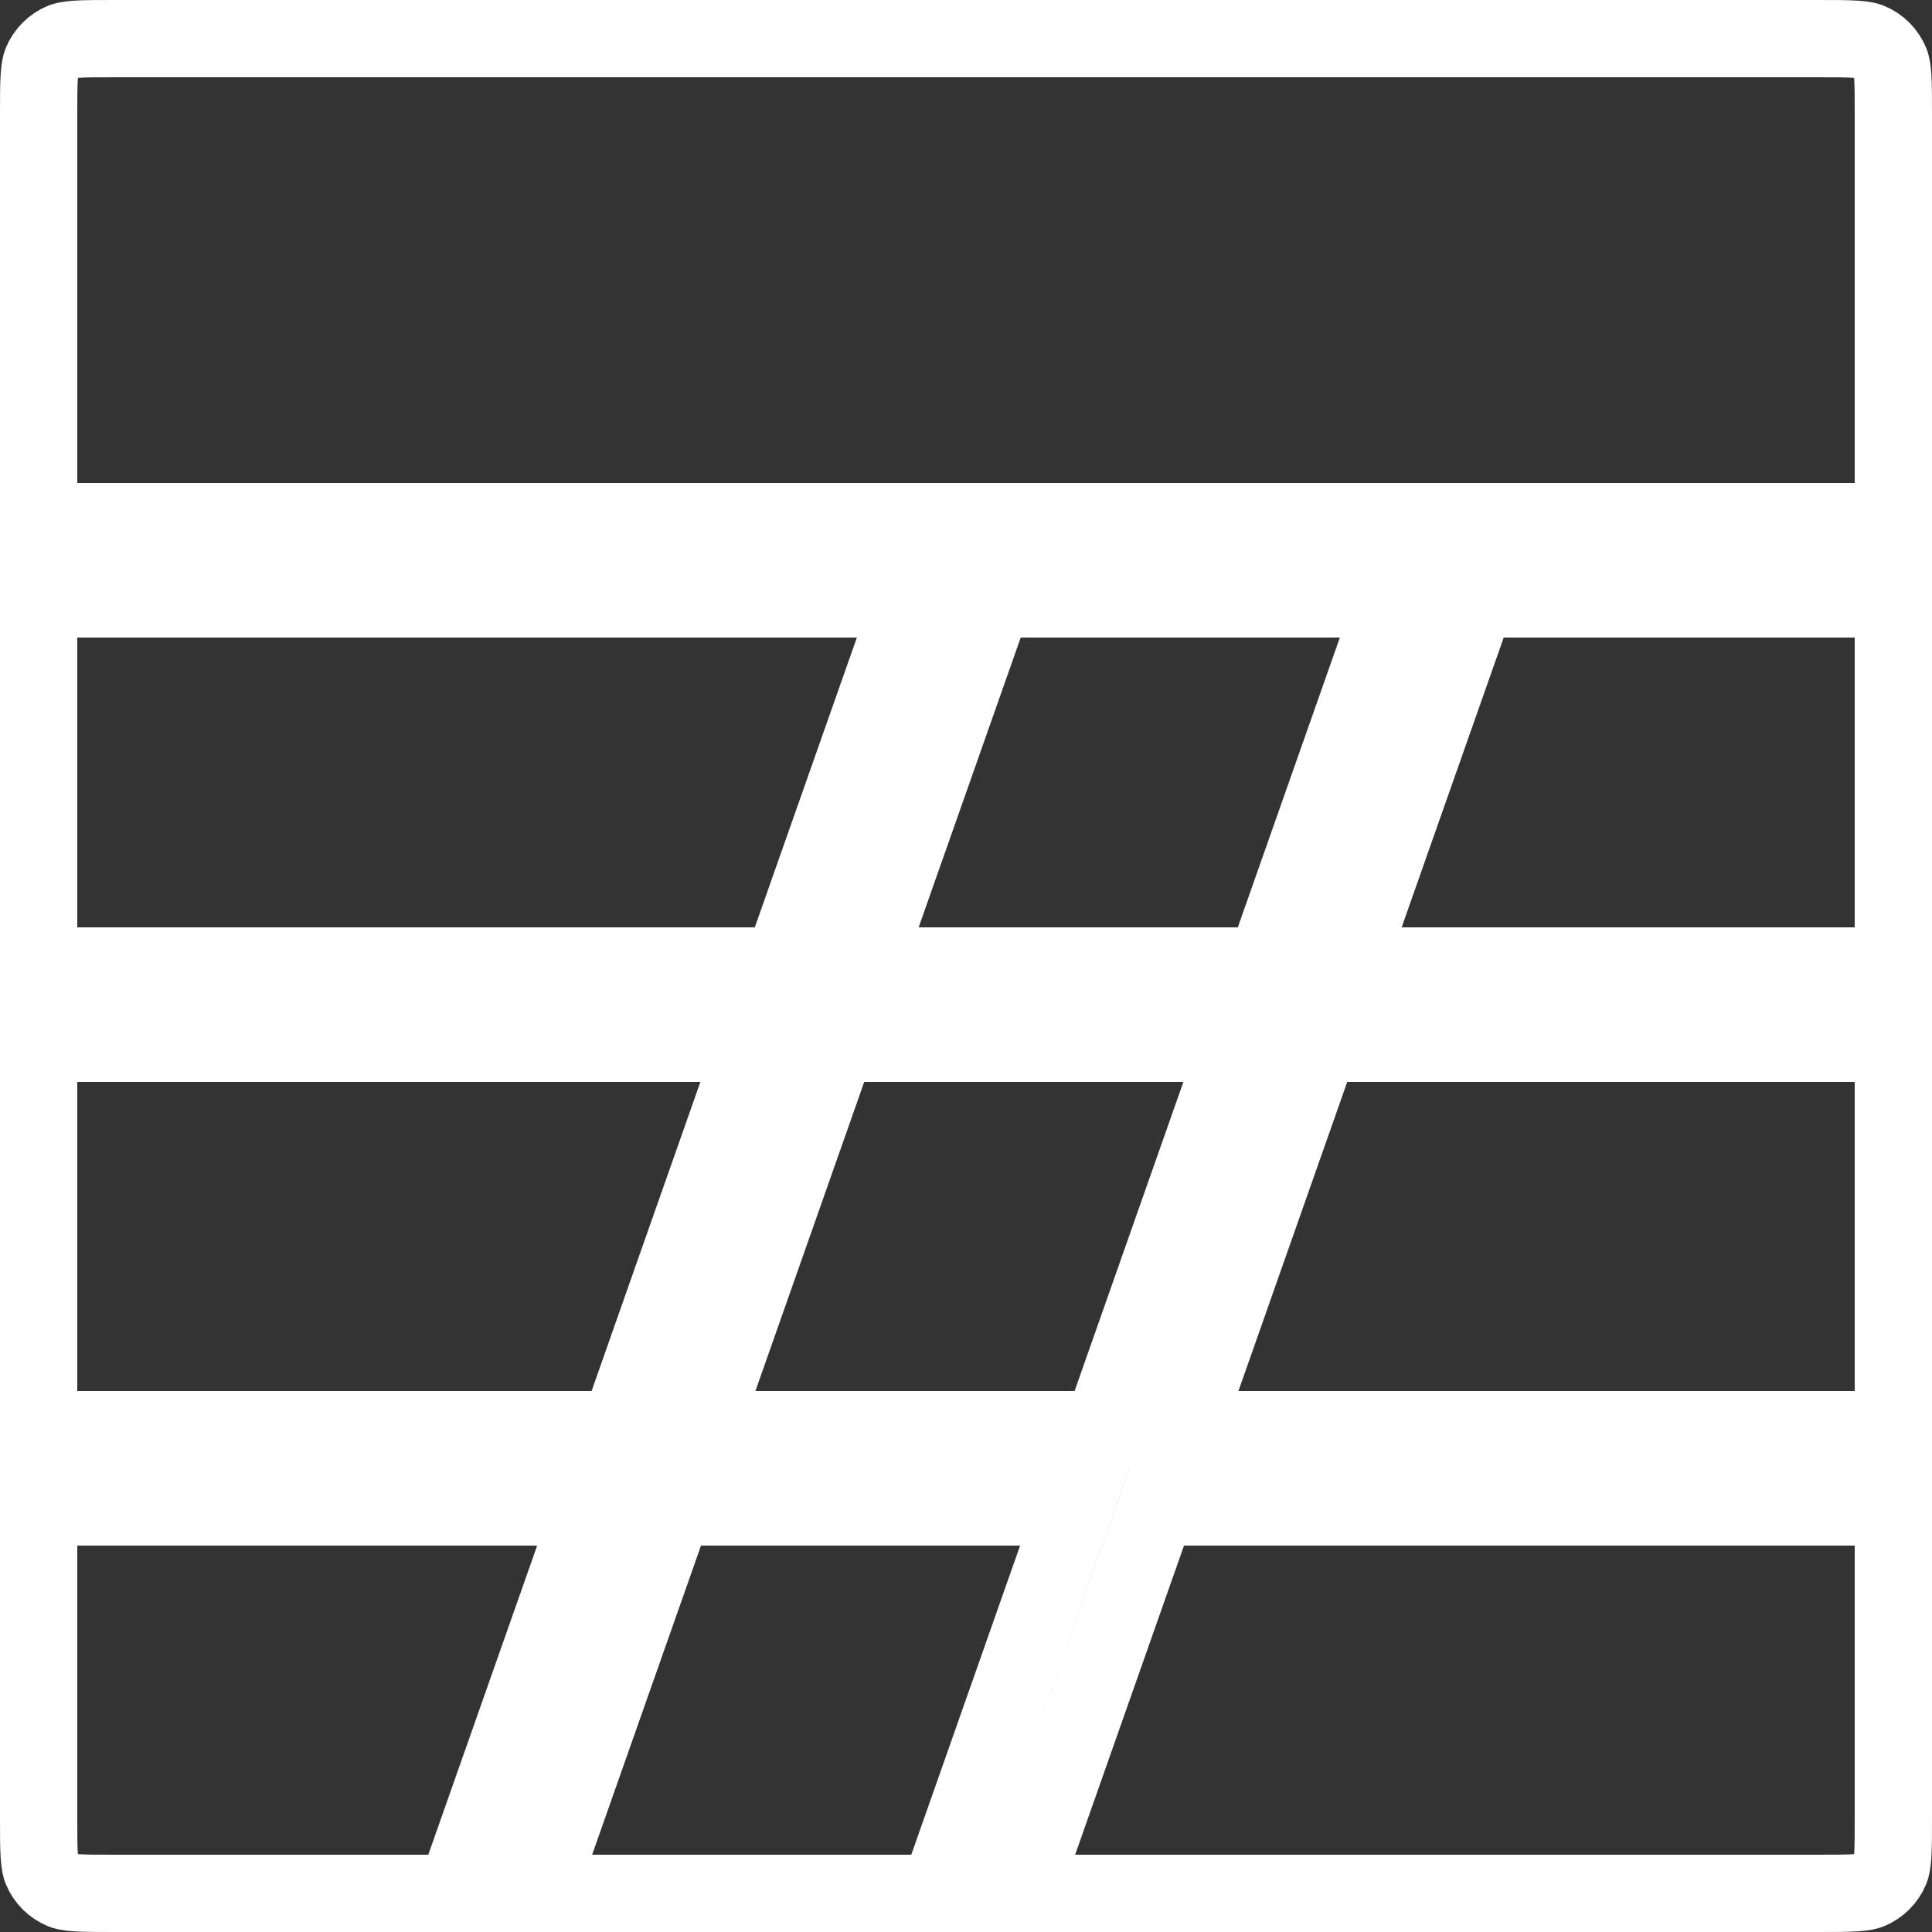 <svg width="25" height="25" viewBox="0 0 25 25" fill="none" xmlns="http://www.w3.org/2000/svg">
<rect x="0" y="0" width="25" height="25" fill="#333333" stroke="none"/>
<path d="M0.5 7.75H6.25H11.794L10.121 12.5H0.5V7.75ZM11.181 12.5L12.854 7.75H18.044L16.371 12.5H11.181ZM17.431 12.5L19.104 7.75H24.5V12.5H17.431ZM24.5 6.75H18.75H12.5H6.25H0.5V1.5C0.5 1.26 0.5 1.105 0.508 0.987C0.516 0.873 0.529 0.829 0.538 0.809C0.589 0.686 0.686 0.589 0.809 0.538C0.829 0.529 0.873 0.516 0.987 0.508C1.105 0.5 1.26 0.5 1.5 0.5H6.25H12.5H18.75H23.5C23.74 0.5 23.895 0.5 24.013 0.508C24.127 0.516 24.171 0.529 24.191 0.538C24.314 0.589 24.411 0.686 24.462 0.809C24.471 0.829 24.484 0.873 24.492 0.987C24.5 1.105 24.5 1.26 24.5 1.5V6.75ZM17.079 13.5H24.5V18.5H15.319L17.079 13.5ZM14.967 19.5H24.5V23.5C24.5 23.74 24.5 23.895 24.492 24.013C24.484 24.127 24.471 24.171 24.462 24.191C24.411 24.314 24.314 24.411 24.191 24.462C24.171 24.471 24.127 24.484 24.013 24.492C23.895 24.5 23.74 24.5 23.5 24.5H18.75H13.206L14.967 19.5ZM13.906 19.5L12.146 24.5H6.956L8.717 19.5H13.906ZM7.657 19.5L5.896 24.5H1.5C1.26 24.5 1.105 24.5 0.987 24.492C0.873 24.484 0.829 24.471 0.809 24.462C0.686 24.411 0.589 24.314 0.538 24.191C0.529 24.171 0.516 24.127 0.508 24.013C0.5 23.895 0.5 23.74 0.5 23.5V19.5H7.657ZM8.009 18.5H0.5V13.5H9.769L8.009 18.5ZM9.069 18.5L10.829 13.5H16.019L14.259 18.5H9.069Z" stroke="white"/>
</svg>
